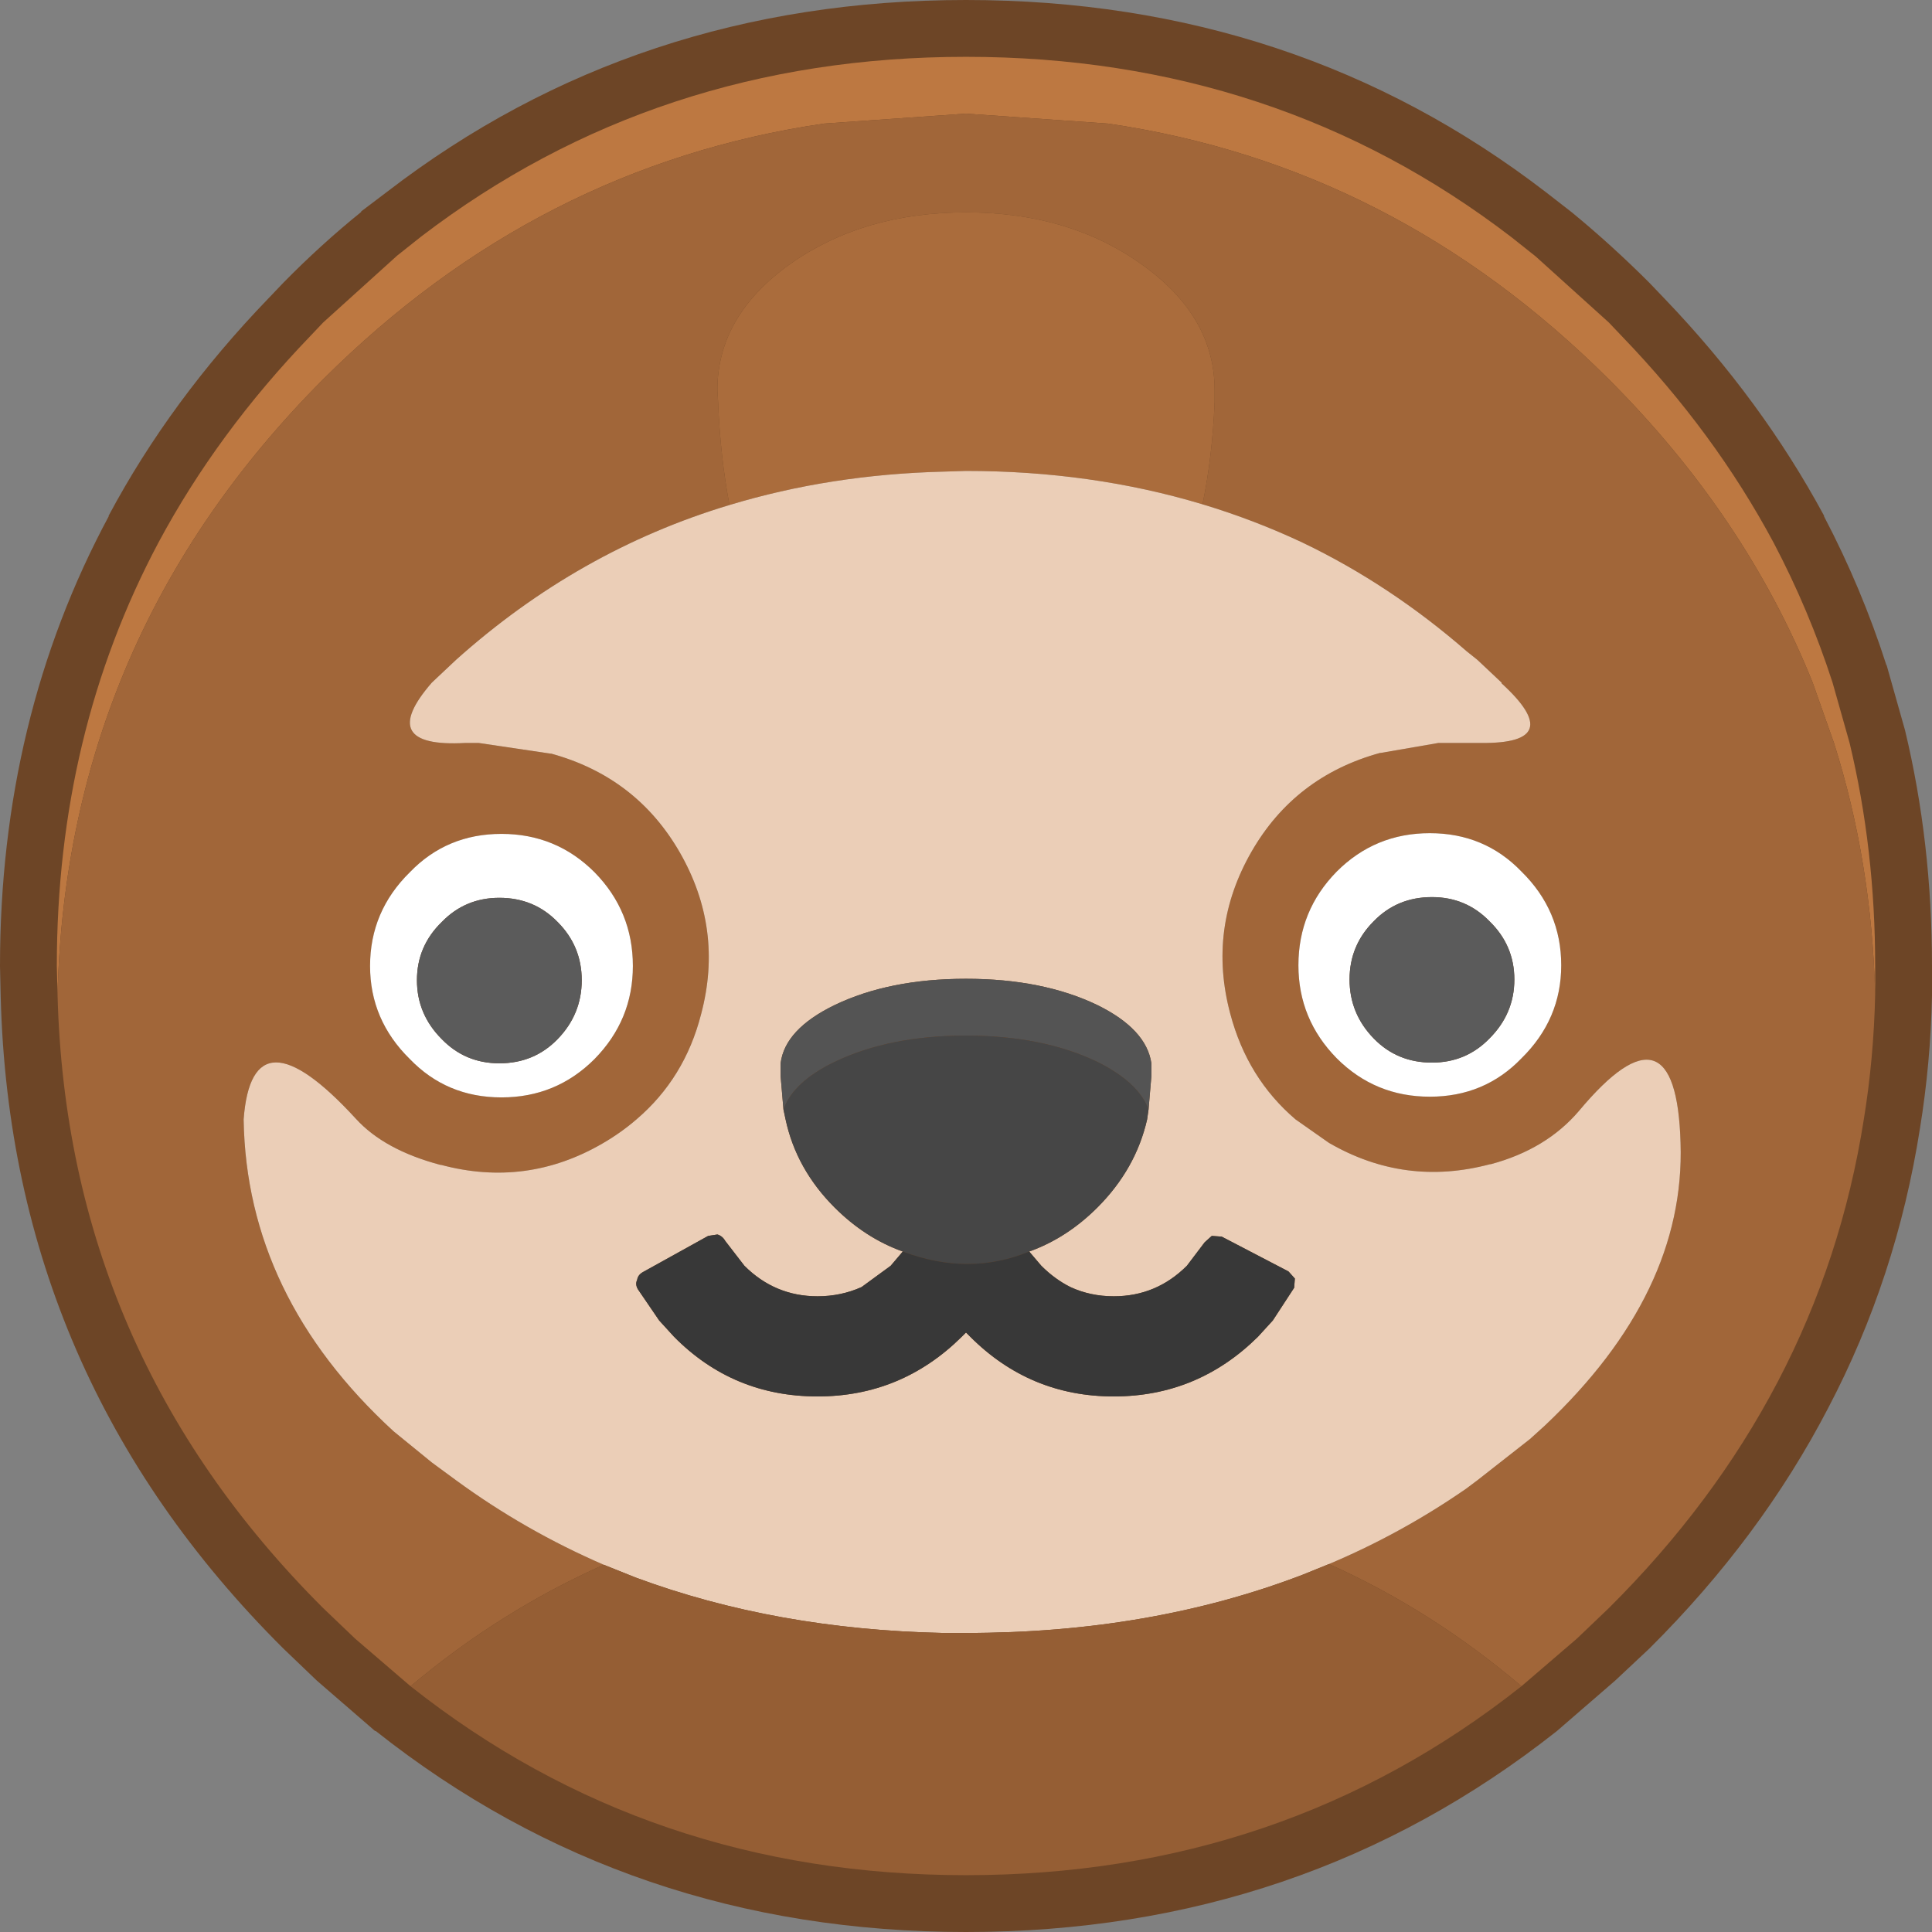 <?xml version="1.0" encoding="utf-8"?>
<svg viewBox="827.7 1020 136 136" xmlns="http://www.w3.org/2000/svg">
    <rect x="827.7" y="1020" width="136" height="136" fill="#808080" stroke="none"/>
    <g>
        <path stroke="none" fill="#6D4526"
            d="M936.55 1033.55 L938.35 1034.95 Q941.15 1037.25 943.8 1039.9 L944.9 1041.05 Q951.7 1048.15 956.1 1056.3 L956.1 1056.35 Q958.75 1061.4 960.5 1066.85 L960.5 1066.8 961.8 1071.4 Q963.7 1079.3 963.7 1088 L963.7 1090 963.7 1090.1 Q963.6 1094.85 962.85 1099.45 961.2 1109.95 956.4 1119.1 951.65 1128.25 943.8 1136.05 L941.4 1138.3 937.3 1141.85 Q919.4 1156 895.7 1156 872 1156 854.15 1141.85 L854.1 1141.85 850 1138.3 847.65 1136.05 Q828.45 1116.95 827.75 1090.2 L827.7 1088 Q827.7 1070.6 835.35 1056.35 L835.35 1056.3 Q839.7 1048.15 846.6 1041 L847.65 1039.9 Q850.3 1037.2 853.15 1034.9 L853.1 1034.9 854.95 1033.5 Q872.5 1020 895.7 1020 918.95 1020 936.55 1033.55" />
        <path stroke="none" fill="#BD7841"
            d="M831.75 1090 L831.7 1088 Q831.7 1071.65 838.85 1058.2 843 1050.45 849.55 1043.65 L850.45 1042.7 855.65 1038 857.35 1036.65 Q873.9 1024 895.7 1024 917.55 1024 934.1 1036.7 L935.8 1038.05 940.95 1042.7 941.9 1043.7 Q948.4 1050.45 952.55 1058.2 955.05 1062.95 956.7 1068.05 L957.9 1072.3 Q959.7 1079.8 959.7 1088 L959.7 1090 Q959.45 1080.65 956.8 1072.3 L955.3 1068.05 Q950.6 1056.35 940.95 1046.7 925.85 1031.65 905.7 1028.7 L895.7 1028 885.7 1028.7 Q865.55 1031.65 850.45 1046.7 832.4 1064.8 831.75 1090" />
        <path stroke="none" fill="#A16639"
            d="M831.75 1090 Q832.4 1064.8 850.45 1046.7 865.55 1031.65 885.7 1028.7 L895.7 1028 905.7 1028.7 Q925.85 1031.65 940.95 1046.7 950.6 1056.35 955.3 1068.05 L956.8 1072.3 Q959.45 1080.65 959.7 1090 959.6 1094.5 958.9 1098.8 957.35 1108.65 952.85 1117.25 948.35 1125.85 940.95 1133.2 L938.7 1135.35 934.8 1138.7 Q928.5 1133.35 921.25 1130.1 926.35 1127.95 930.9 1124.8 L931.7 1124.2 935.4 1121.3 936.45 1120.35 Q946.35 1111 946 1100.45 945.7 1090 938.85 1098.2 936.55 1100.9 932.65 1101.95 L932.6 1101.95 Q926.6 1103.55 921.25 1100.45 L918.9 1098.8 Q915.5 1095.9 914.3 1091.35 912.7 1085.35 915.8 1079.95 918.85 1074.65 924.85 1073 L924.9 1073 928.95 1072.3 932 1072.3 Q938.05 1072.35 933.4 1068.1 L933.4 1068.05 931.7 1066.45 930.95 1065.85 Q925.55 1061.15 919.4 1058.2 916 1056.6 912.35 1055.5 913.05 1052.1 913.2 1048.3 L913.2 1047.45 Q913.2 1042.25 908.05 1038.6 902.95 1034.95 895.7 1034.95 888.45 1034.95 883.3 1038.6 878.2 1042.25 878.2 1047.45 L878.25 1048.3 Q878.4 1052.1 879.05 1055.55 868.4 1058.75 859.8 1066.45 L858.1 1068.05 Q854.1 1072.65 860.45 1072.3 L861.4 1072.3 866.45 1073.05 866.5 1073.05 Q872.5 1074.7 875.55 1080 878.65 1085.4 877.05 1091.4 875.9 1095.9 872.5 1098.8 871.4 1099.75 870.1 1100.5 864.75 1103.6 858.75 1102 L858.7 1102 Q854.75 1100.95 852.75 1098.75 845.45 1090.8 844.85 1098.8 845.05 1111.25 855.4 1120.75 L858.1 1122.95 859.8 1124.2 Q864.65 1127.75 870.2 1130.15 862.9 1133.4 856.6 1138.7 L852.7 1135.35 850.45 1133.2 Q832.4 1115.2 831.75 1090 M928.35 1078.65 Q924.5 1078.65 921.8 1081.35 919.1 1084.1 919.1 1087.95 919.1 1091.75 921.8 1094.5 924.5 1097.2 928.35 1097.2 932.2 1097.2 934.8 1094.5 937.6 1091.75 937.6 1087.95 937.6 1084.1 934.8 1081.35 932.2 1078.65 928.35 1078.65 M863 1078.7 Q859.15 1078.7 856.55 1081.4 853.75 1084.15 853.75 1088 853.75 1091.8 856.55 1094.55 859.15 1097.25 863 1097.25 866.85 1097.25 869.55 1094.55 872.25 1091.8 872.25 1088 872.25 1084.15 869.55 1081.4 866.85 1078.7 863 1078.7" />
        <path stroke="none" fill="#AA6C3C"
            d="M879.05 1055.55 Q878.4 1052.1 878.25 1048.3 L878.2 1047.45 Q878.2 1042.25 883.3 1038.6 888.45 1034.95 895.7 1034.95 902.95 1034.95 908.05 1038.6 913.2 1042.25 913.2 1047.45 L913.2 1048.3 Q913.05 1052.1 912.35 1055.5 904.55 1053.15 895.7 1053.15 L894.1 1053.2 Q886.15 1053.4 879.05 1055.55" />
        <path stroke="none" fill="#EBCEB7"
            d="M879.05 1055.55 Q886.15 1053.4 894.1 1053.2 L895.7 1053.15 Q904.55 1053.15 912.35 1055.5 916 1056.6 919.4 1058.2 925.55 1061.15 930.95 1065.85 L931.7 1066.45 933.4 1068.05 933.4 1068.1 Q938.05 1072.35 932 1072.3 L928.95 1072.3 924.9 1073 924.85 1073 Q918.85 1074.65 915.8 1079.95 912.7 1085.35 914.3 1091.35 915.5 1095.9 918.9 1098.8 L921.25 1100.45 Q926.6 1103.55 932.6 1101.95 L932.65 1101.95 Q936.55 1100.9 938.85 1098.2 945.7 1090 946 1100.45 946.35 1111 936.45 1120.35 L935.4 1121.3 931.7 1124.2 930.9 1124.8 Q926.35 1127.95 921.25 1130.1 L919.4 1130.85 Q908.7 1134.95 895.7 1134.95 L894.1 1134.95 Q882.3 1134.7 872.45 1131.05 L870.2 1130.15 Q864.65 1127.75 859.8 1124.2 L858.1 1122.95 855.4 1120.75 Q845.05 1111.25 844.85 1098.8 845.45 1090.8 852.75 1098.75 854.75 1100.95 858.7 1102 L858.75 1102 Q864.75 1103.6 870.1 1100.5 871.4 1099.75 872.5 1098.8 875.9 1095.9 877.05 1091.4 878.65 1085.4 875.55 1080 872.5 1074.7 866.5 1073.05 L866.45 1073.05 861.4 1072.3 860.45 1072.3 Q854.1 1072.65 858.1 1068.05 L859.8 1066.45 Q868.4 1058.75 879.05 1055.55 M882.85 1098.1 L883 1098.8 Q883.75 1102.3 886.45 1105 888.6 1107.15 891.25 1108.1 L890.4 1109.1 888.35 1110.6 Q886.9 1111.25 885.25 1111.25 882.25 1111.25 880.1 1109.1 L878.75 1107.35 Q878.55 1107 878.2 1106.9 L877.55 1107 872.95 1109.55 Q872.6 1109.75 872.55 1110.1 872.4 1110.4 872.6 1110.75 L874.1 1112.95 875.15 1114.1 Q879.3 1118.3 885.25 1118.3 891.15 1118.3 895.4 1114.1 L895.7 1113.8 896 1114.1 Q900.2 1118.3 906.1 1118.3 912 1118.3 916.25 1114.1 L917.3 1112.95 918.8 1110.65 918.85 1110 918.4 1109.5 913.7 1107.05 913 1107 912.5 1107.45 911.25 1109.1 Q909.1 1111.25 906.1 1111.25 904.45 1111.25 903.05 1110.6 901.95 1110.05 901 1109.1 L900.15 1108.1 Q902.8 1107.15 904.95 1105 907.65 1102.3 908.45 1098.8 L908.55 1098.1 908.75 1095.75 908.75 1094.85 Q908.4 1092.45 904.95 1090.75 901.1 1088.9 895.7 1088.9 890.3 1088.9 886.45 1090.75 882.95 1092.45 882.65 1094.85 L882.65 1095.75 882.85 1098.1" />
        <path stroke="none" fill="#FFFFFF"
            d="M928.35 1078.65 Q932.2 1078.65 934.8 1081.35 937.6 1084.1 937.6 1087.95 937.6 1091.75 934.8 1094.5 932.2 1097.2 928.35 1097.2 924.5 1097.2 921.8 1094.5 919.1 1091.75 919.1 1087.95 919.1 1084.1 921.8 1081.35 924.5 1078.65 928.35 1078.65 M928.5 1083.15 Q926.05 1083.15 924.4 1084.85 922.7 1086.55 922.7 1088.95 922.7 1091.35 924.4 1093.1 926.05 1094.8 928.5 1094.8 930.9 1094.8 932.55 1093.1 934.3 1091.35 934.3 1088.95 934.3 1086.55 932.55 1084.85 930.9 1083.15 928.5 1083.15 M863 1078.7 Q866.85 1078.7 869.55 1081.4 872.25 1084.15 872.25 1088 872.25 1091.8 869.55 1094.55 866.85 1097.25 863 1097.25 859.15 1097.25 856.55 1094.55 853.75 1091.8 853.75 1088 853.75 1084.15 856.55 1081.4 859.15 1078.7 863 1078.7 M862.85 1083.2 Q860.45 1083.2 858.8 1084.9 857.05 1086.6 857.05 1089 857.05 1091.4 858.8 1093.15 860.45 1094.85 862.85 1094.85 865.3 1094.85 866.95 1093.15 868.65 1091.4 868.65 1089 868.65 1086.6 866.95 1084.9 865.3 1083.2 862.85 1083.2" />
        <path stroke="none" fill="#5B5B5B"
            d="M862.85 1083.2 Q865.3 1083.2 866.95 1084.9 868.65 1086.6 868.65 1089 868.65 1091.4 866.95 1093.15 865.3 1094.85 862.85 1094.85 860.45 1094.85 858.8 1093.15 857.05 1091.4 857.05 1089 857.05 1086.6 858.8 1084.9 860.45 1083.2 862.85 1083.2 M928.5 1083.15 Q930.9 1083.15 932.55 1084.85 934.3 1086.55 934.3 1088.95 934.3 1091.35 932.55 1093.1 930.9 1094.8 928.5 1094.8 926.05 1094.8 924.4 1093.1 922.7 1091.35 922.7 1088.95 922.7 1086.55 924.4 1084.85 926.05 1083.15 928.5 1083.15" />
        <path stroke="none" fill="#545454"
            d="M882.85 1098.1 L882.65 1095.75 882.65 1094.85 Q882.95 1092.45 886.45 1090.75 890.3 1088.9 895.7 1088.9 901.1 1088.9 904.95 1090.75 908.4 1092.45 908.75 1094.85 L908.75 1095.75 908.55 1098.1 Q907.85 1096.2 904.95 1094.75 901.1 1092.9 895.7 1092.9 890.3 1092.9 886.45 1094.75 883.55 1096.15 882.85 1098.1" />
        <path stroke="none" fill="#464646"
            d="M882.85 1098.1 Q883.55 1096.15 886.45 1094.75 890.3 1092.9 895.7 1092.9 901.1 1092.9 904.95 1094.75 907.85 1096.2 908.55 1098.1 L908.45 1098.8 Q907.65 1102.3 904.95 1105 902.8 1107.15 900.15 1108.1 895.9 1109.85 891.25 1108.1 888.6 1107.15 886.45 1105 883.75 1102.3 883 1098.8 L882.85 1098.1" />
        <path stroke="none" fill="#383838"
            d="M900.15 1108.1 L901 1109.1 Q901.95 1110.05 903.05 1110.6 904.45 1111.25 906.1 1111.25 909.1 1111.25 911.25 1109.1 L912.5 1107.45 913 1107 913.7 1107.05 918.4 1109.5 918.85 1110 918.8 1110.65 917.3 1112.95 916.25 1114.1 Q912 1118.3 906.1 1118.3 900.2 1118.3 896 1114.1 L895.7 1113.8 895.4 1114.1 Q891.15 1118.3 885.25 1118.3 879.3 1118.3 875.15 1114.1 L874.1 1112.95 872.6 1110.75 Q872.4 1110.4 872.55 1110.1 872.6 1109.75 872.95 1109.55 L877.55 1107 878.2 1106.9 Q878.55 1107 878.75 1107.35 L880.1 1109.1 Q882.25 1111.25 885.25 1111.25 886.9 1111.25 888.35 1110.6 L890.4 1109.1 891.25 1108.1 Q895.9 1109.85 900.15 1108.1" />
        <path stroke="none" fill="#955E34"
            d="M934.8 1138.7 Q918 1152 895.7 1152 873.4 1152 856.6 1138.7 862.9 1133.4 870.2 1130.15 L872.45 1131.05 Q882.3 1134.7 894.1 1134.95 L895.7 1134.95 Q908.7 1134.95 919.4 1130.85 L921.25 1130.1 Q928.5 1133.35 934.8 1138.7" />
    </g>
</svg>